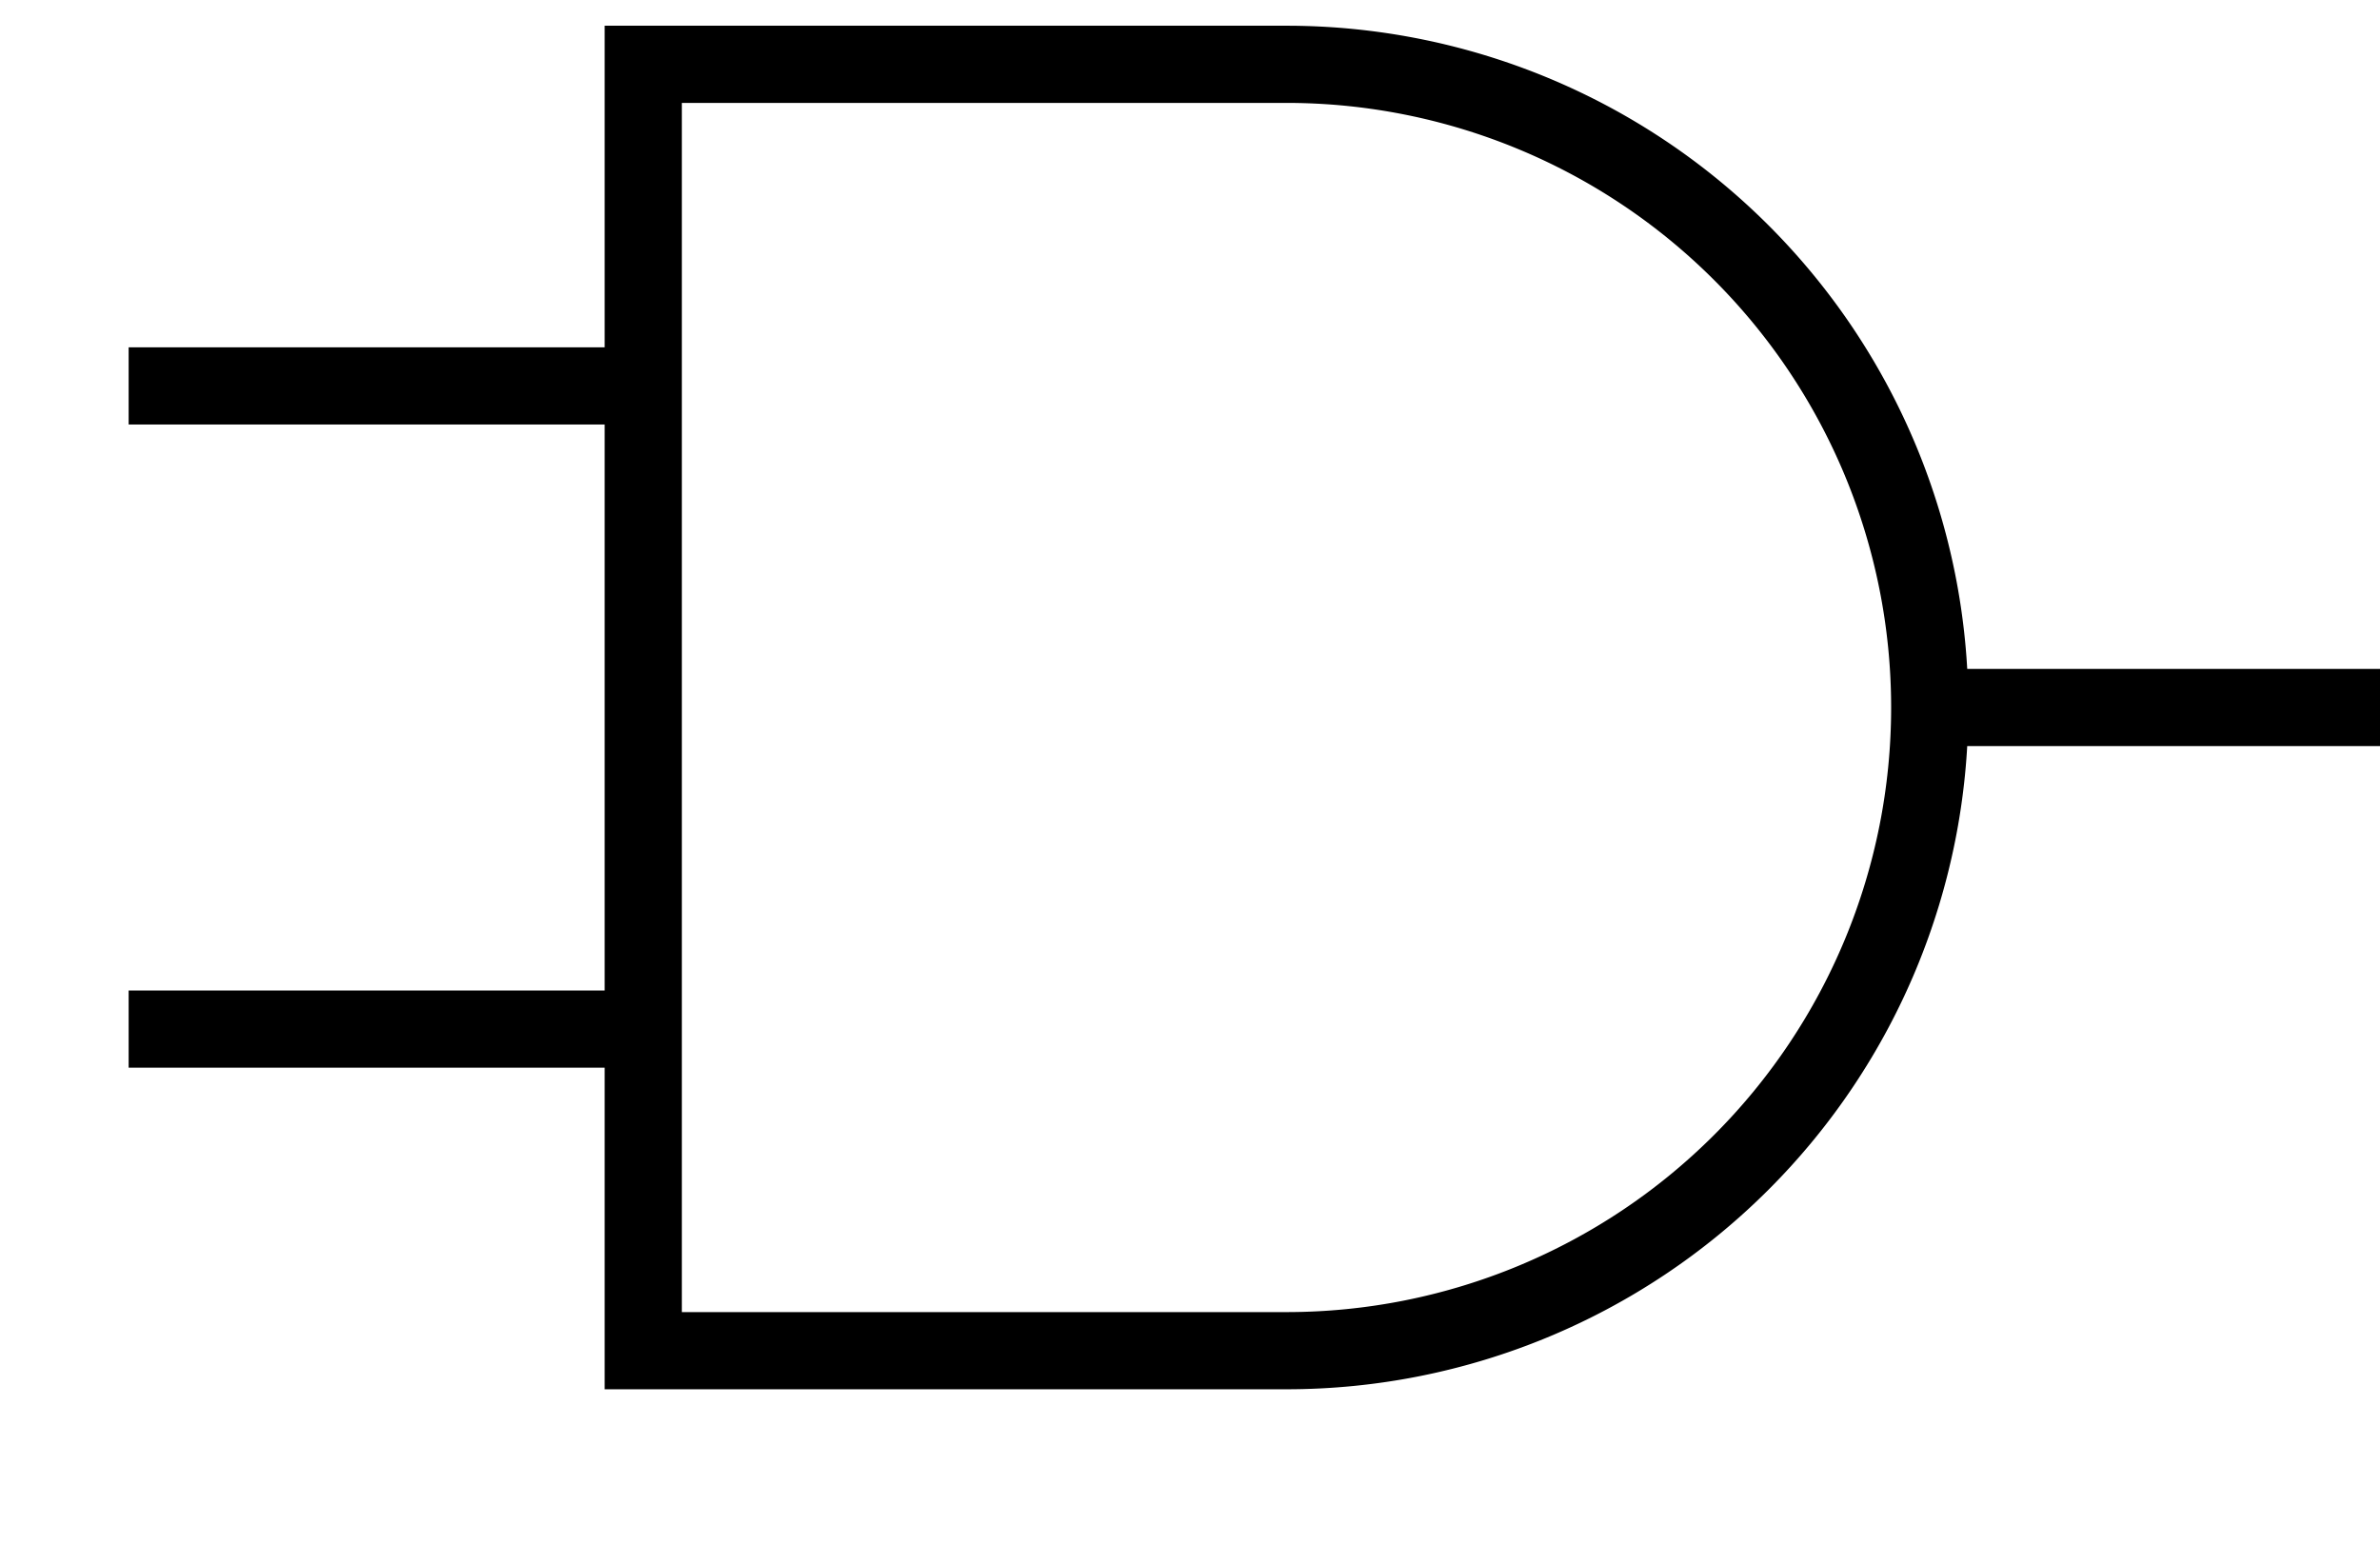 <svg
  viewBox="-10 -5 185 120"
  xmlns="http://www.w3.org/2000/svg"
>
  <g
    stroke="black"
    stroke-width="6"
    fill="none"
  >
    <!-- Body path -->
    <path d="M 90 100 h -50 v -100 h 50 a 50 50 0 0 1 0 100 z" />
    <!-- Input 1 leg -->
    <line
      x1="0"
      y1="25"
      x2="40"
      y2="25"
    />
    <!-- Input 2 leg -->
    <line
      x1="0"
      y1="75"
      x2="40"
      y2="75"
    />
    <!-- Output leg -->
    <line
      x1="140"
      y1="50"
      x2="180"
      y2="50"
    />
  </g>
</svg>
